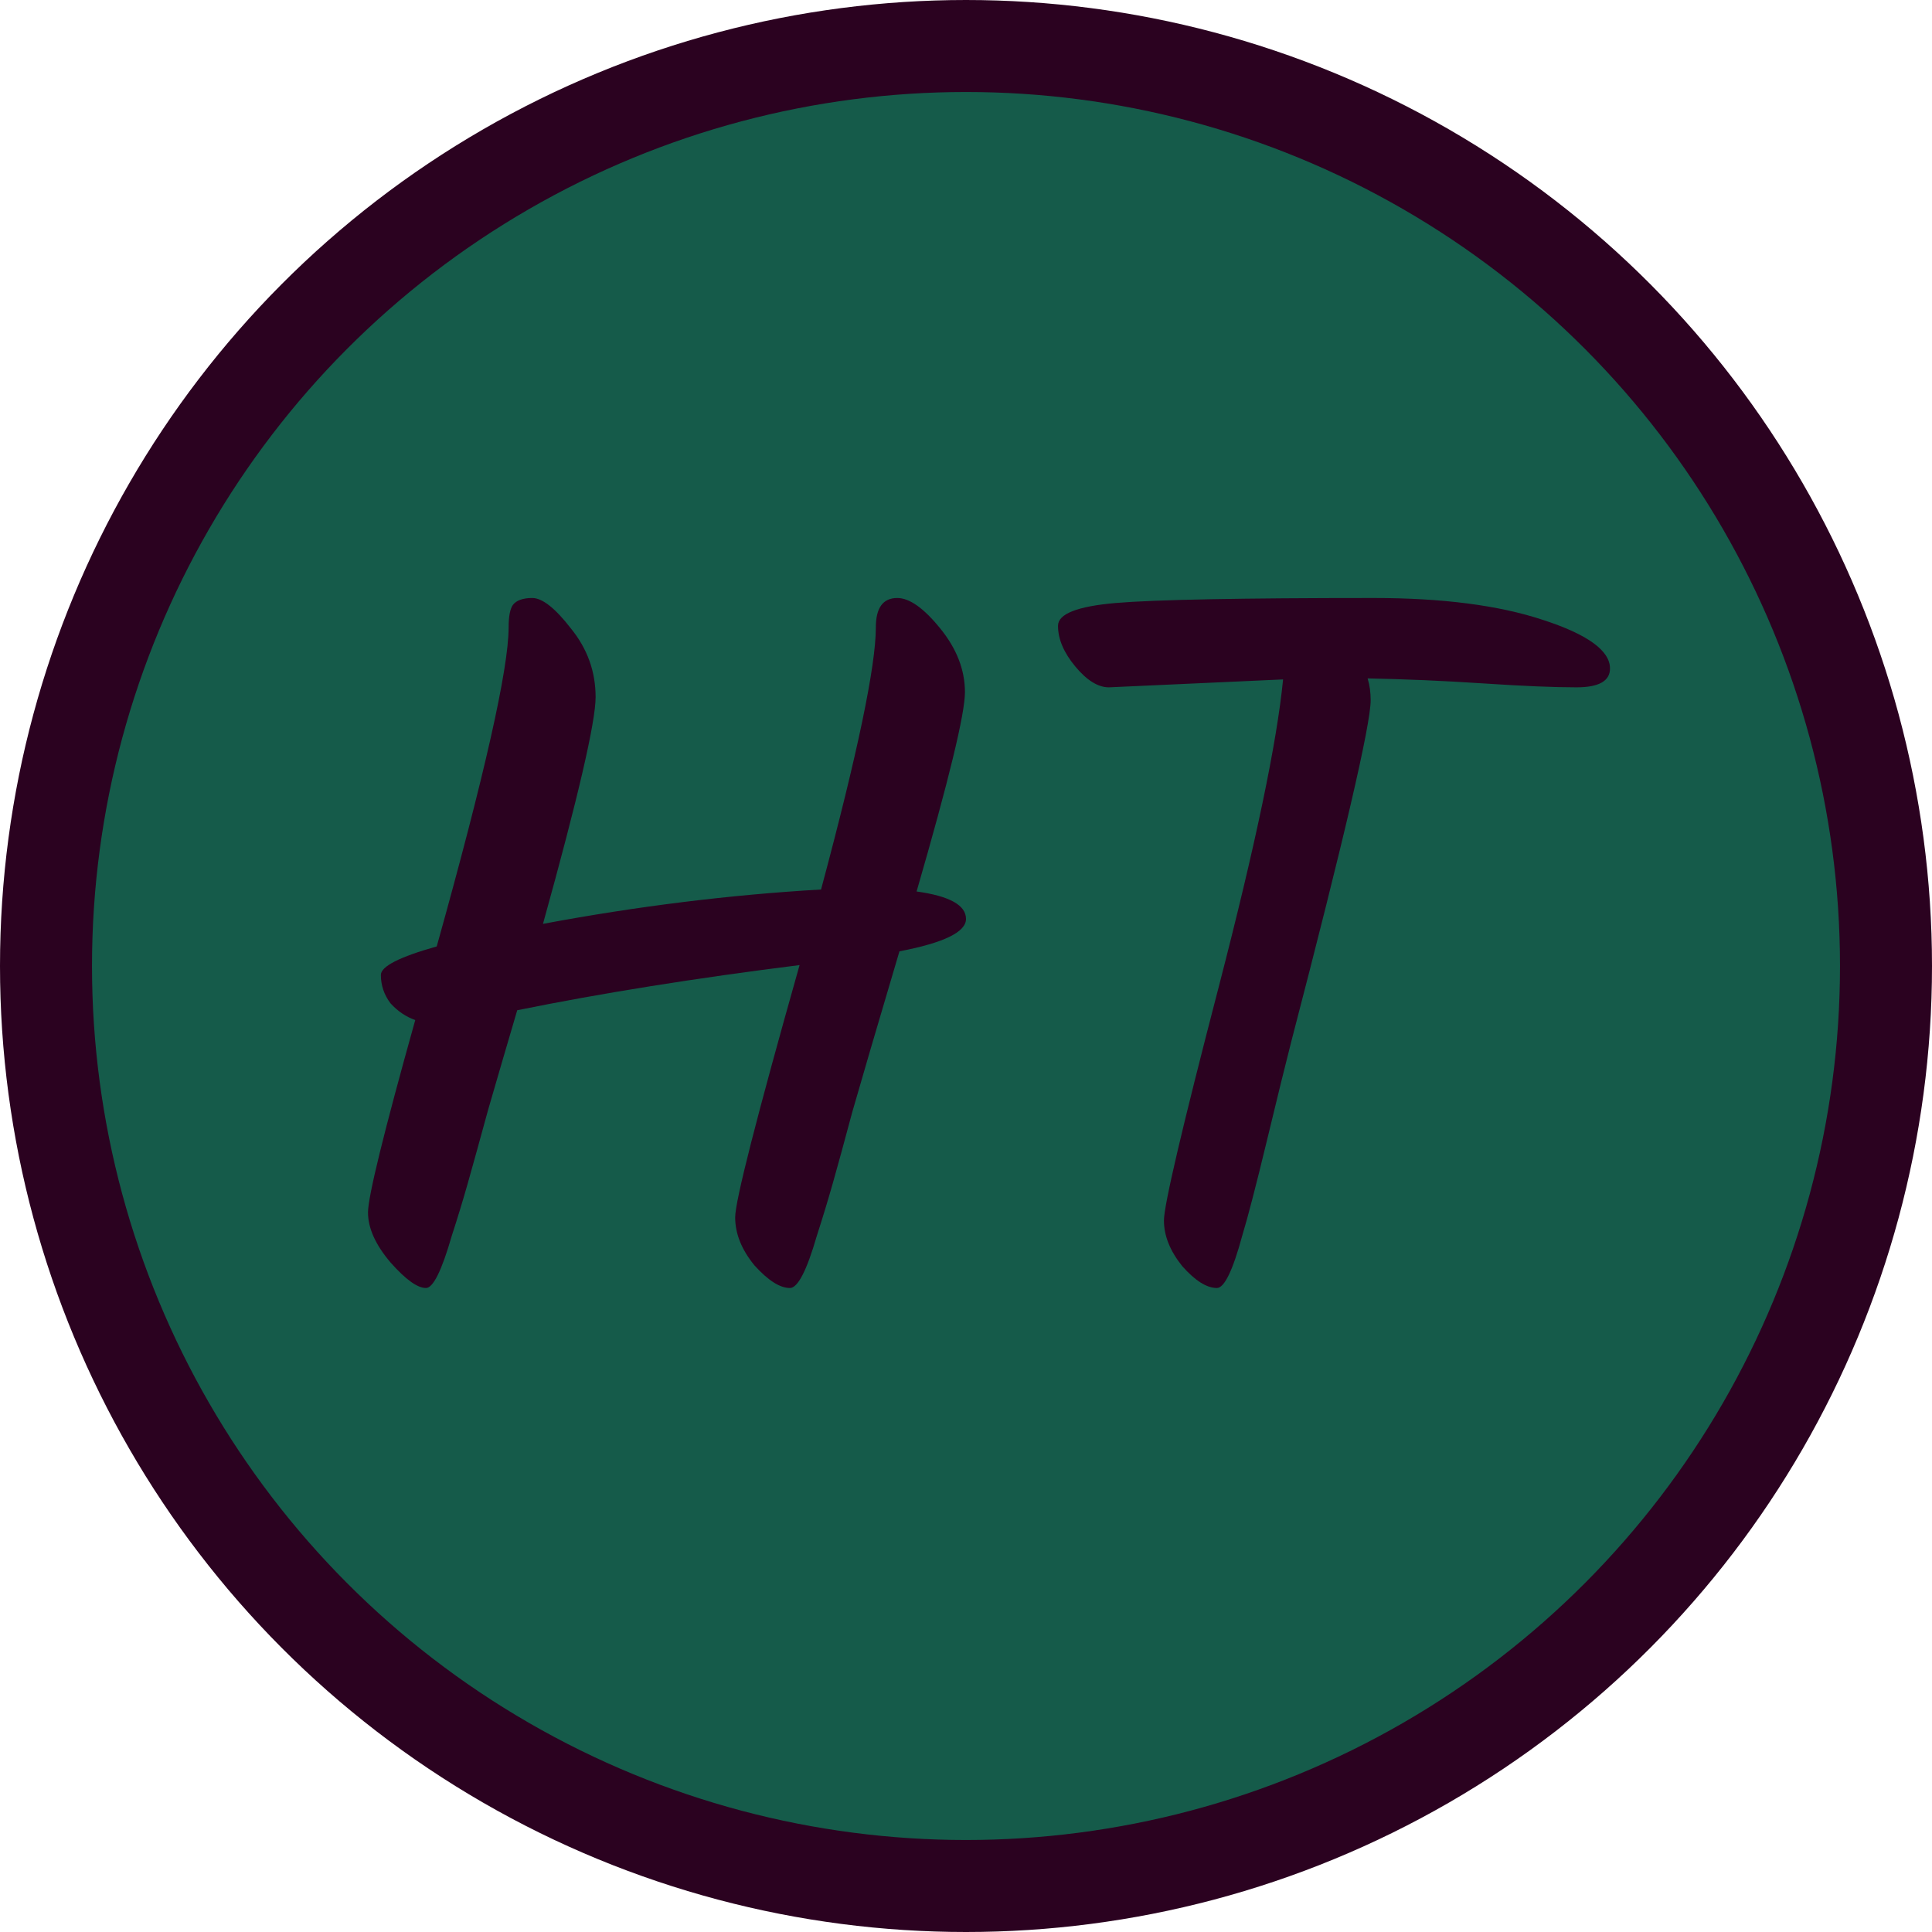 <svg width="42" height="42" viewBox="0 0 42 42" fill="none" xmlns="http://www.w3.org/2000/svg">
<circle cx="21" cy="21" r="20" fill="#155B4A" stroke="#2b0220" stroke-width="2"/>
<path d="M9.26 28C9.074 28 8.817 27.815 8.49 27.445C8.163 27.061 8 26.698 8 26.357C8 26.016 8.342 24.622 9.027 22.175C8.825 22.104 8.646 21.983 8.49 21.812C8.35 21.627 8.28 21.421 8.28 21.194C8.28 21.009 8.685 20.802 9.494 20.575C10.536 16.848 11.057 14.536 11.057 13.64C11.057 13.398 11.089 13.235 11.151 13.149C11.229 13.05 11.369 13 11.571 13C11.789 13 12.069 13.22 12.411 13.662C12.769 14.102 12.948 14.6 12.948 15.155C12.948 15.696 12.567 17.338 11.804 20.084C13.858 19.7 15.873 19.451 17.849 19.337C18.643 16.378 19.04 14.479 19.04 13.64C19.04 13.213 19.195 13 19.506 13C19.771 13 20.082 13.22 20.44 13.662C20.798 14.102 20.977 14.565 20.977 15.048C20.977 15.518 20.627 16.962 19.926 19.38C20.642 19.479 21 19.678 21 19.977C21 20.262 20.518 20.496 19.553 20.681C19.055 22.36 18.713 23.526 18.526 24.181C18.355 24.821 18.215 25.333 18.106 25.717C17.997 26.101 17.88 26.485 17.756 26.869C17.538 27.623 17.343 28 17.172 28C16.954 28 16.698 27.836 16.402 27.509C16.122 27.168 15.982 26.819 15.982 26.464C15.982 26.108 16.449 24.28 17.382 20.98C15.111 21.265 13.065 21.592 11.244 21.962C11.026 22.701 10.816 23.42 10.614 24.117C10.427 24.799 10.28 25.333 10.171 25.717C10.062 26.101 9.945 26.485 9.82 26.869C9.603 27.623 9.416 28 9.26 28Z" fill="#2b0220"/>
<path d="M27.893 14.77L24.107 14.942C23.871 14.942 23.627 14.791 23.376 14.489C23.125 14.187 23 13.892 23 13.604C23 13.345 23.421 13.18 24.262 13.108C25.118 13.036 26.985 13 29.863 13C31.354 13 32.579 13.158 33.539 13.475C34.513 13.791 35 14.144 35 14.532C35 14.806 34.757 14.942 34.269 14.942C33.782 14.942 33.103 14.914 32.233 14.856C31.362 14.799 30.528 14.763 29.731 14.748C29.775 14.892 29.797 15.05 29.797 15.223C29.797 15.755 29.221 18.23 28.07 22.648C27.952 23.108 27.775 23.827 27.539 24.806C27.303 25.784 27.125 26.468 27.007 26.856C26.801 27.619 26.616 28 26.454 28C26.233 28 25.982 27.842 25.701 27.525C25.435 27.194 25.303 26.863 25.303 26.532C25.303 26.201 25.701 24.504 26.498 21.439C27.295 18.36 27.76 16.137 27.893 14.77Z" fill="#2b0220"/>
</svg>
